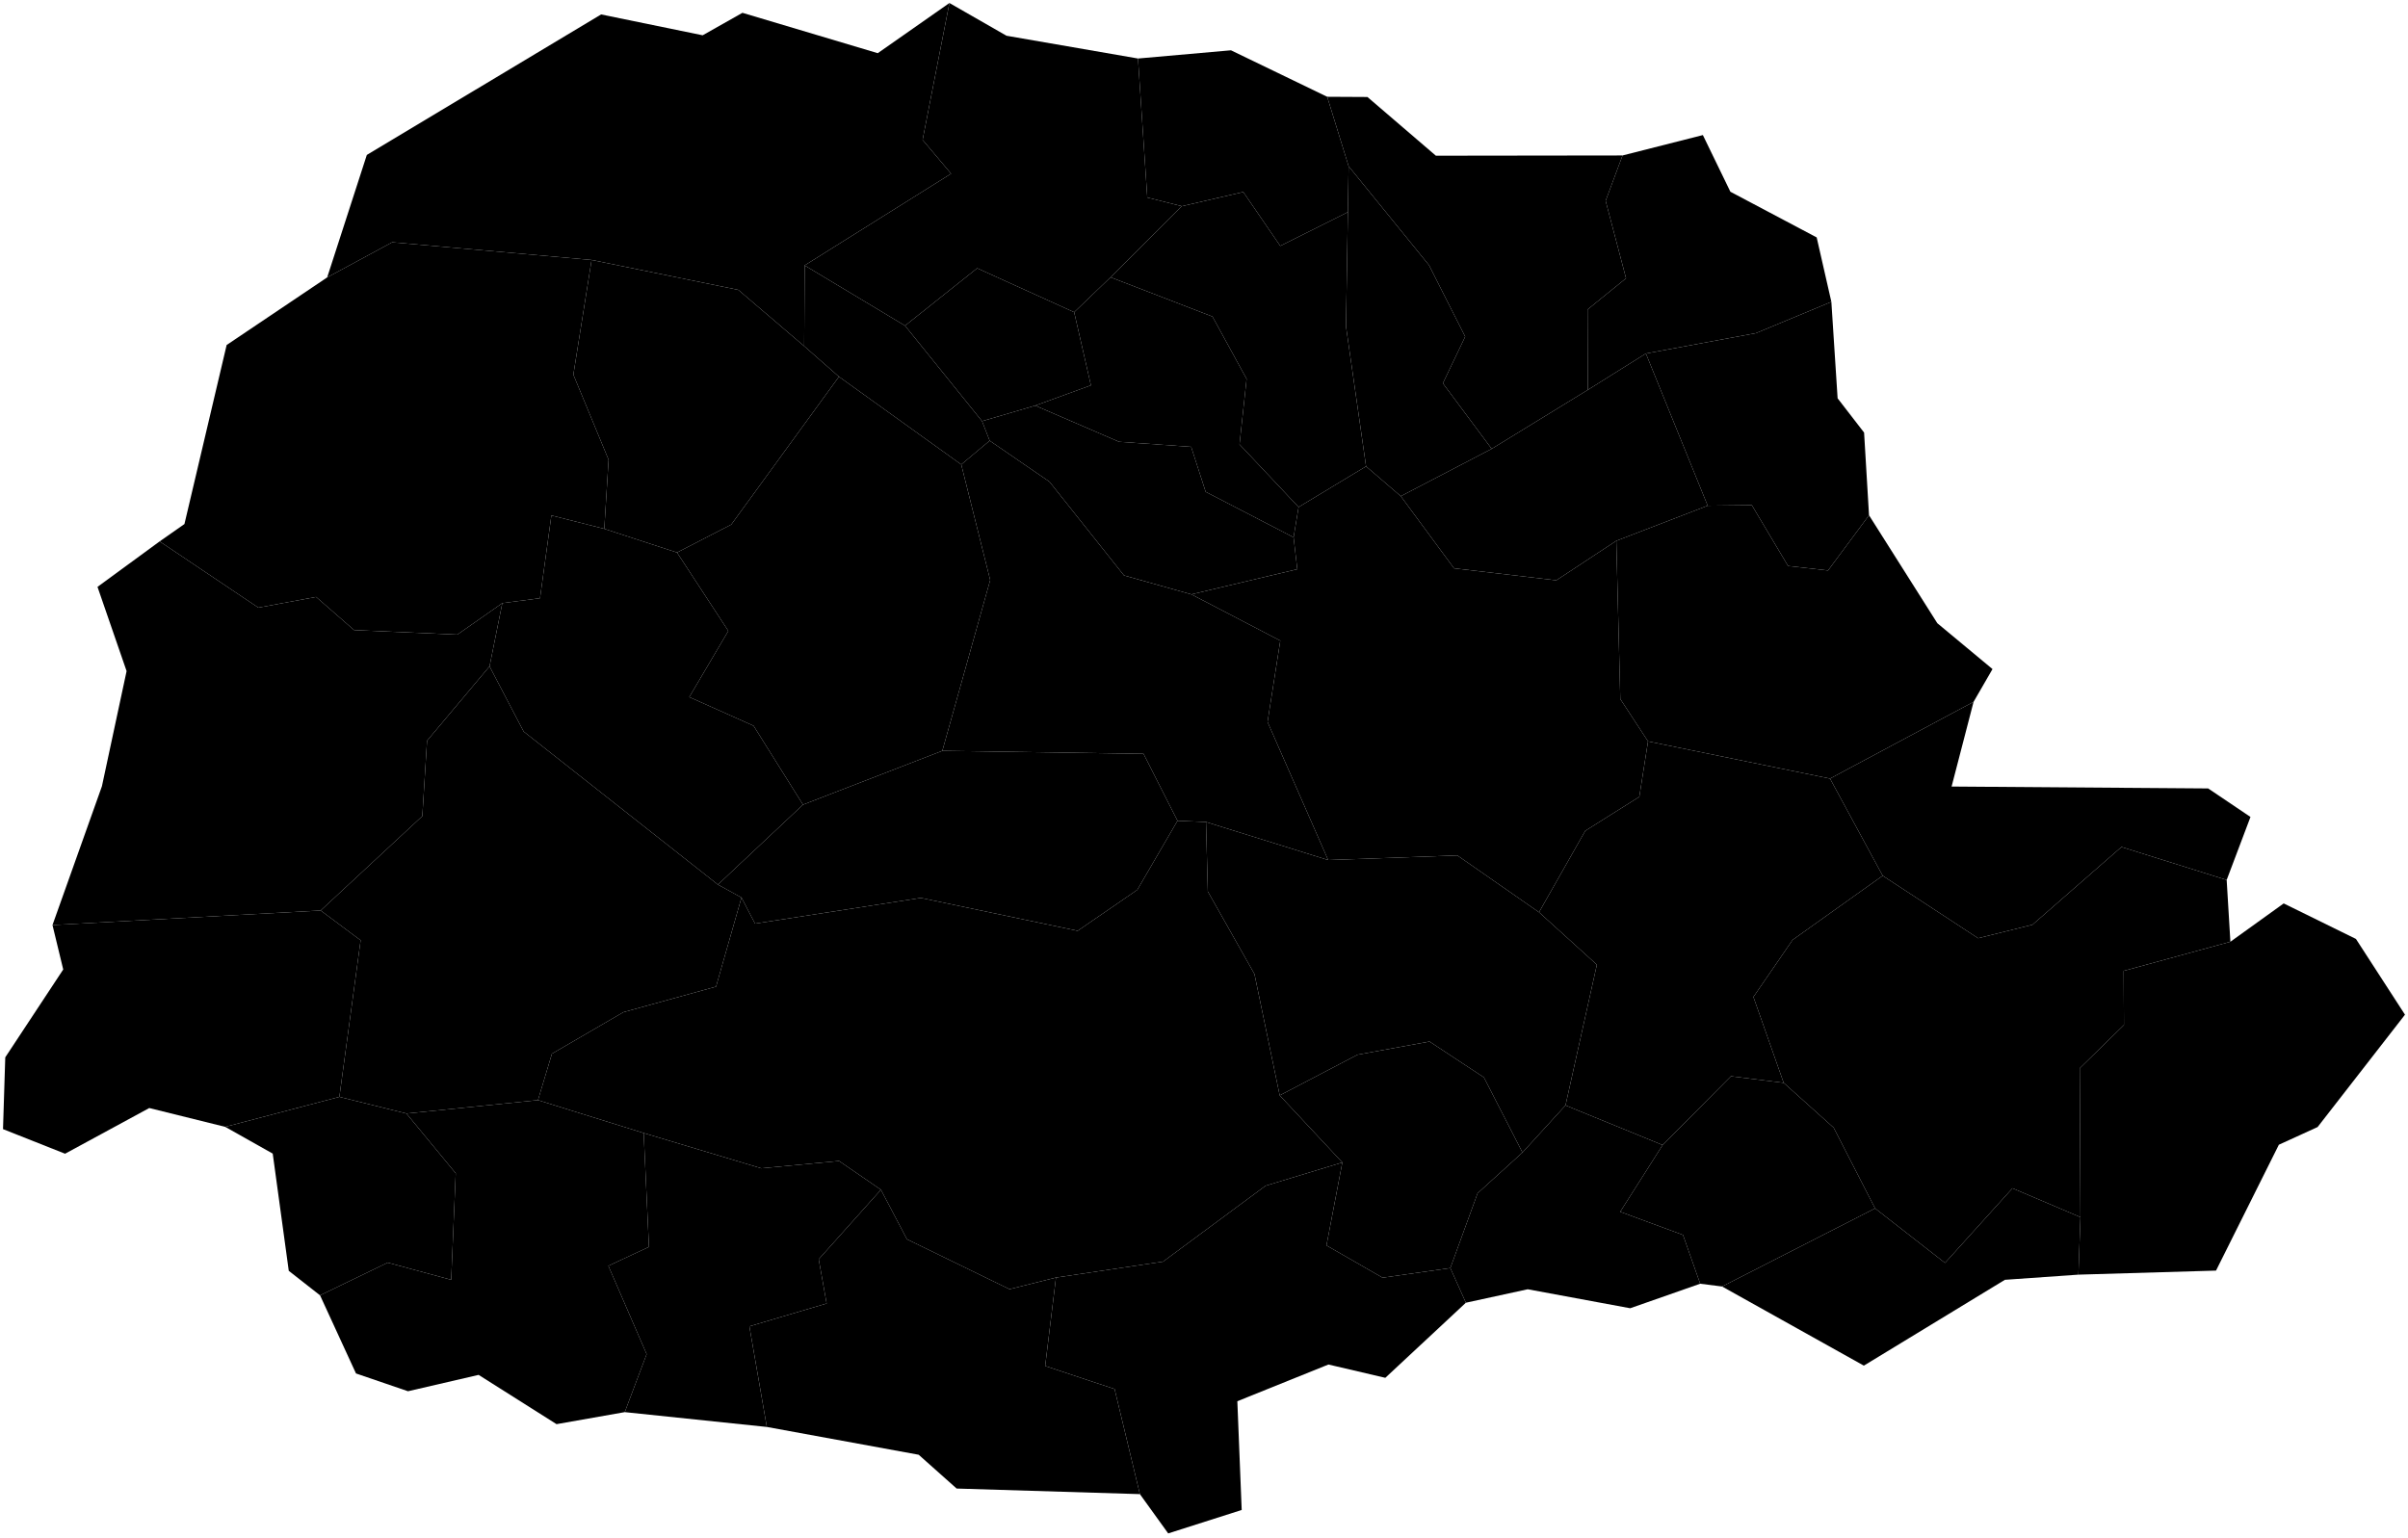 <?xml version="1.0"?>
<svg xmlns="http://www.w3.org/2000/svg" version="1.2" baseProfile="tiny" width="800" height="511" viewBox="0 0 800 511" stroke-linecap="round" stroke-linejoin="round">
<g id="41MIE250GC_SIR">
<path d="M 278.722 125.163 319.353 154.35 328.971 192.741 313.069 249.48 266.781 267.375 250.35 241.157 228.996 231.618 241.964 209.641 224.923 183.587 242.936 174.305 278.722 125.163 Z"/>
<path d="M 319.353 154.35 328.795 146.428 348.669 160.072 373.419 191.203 395.806 197.493 425.342 212.879 421.11 239.887 441.249 285.769 400.67 273.125 391.198 272.721 379.913 250.47 313.069 249.48 328.971 192.741 319.353 154.35 Z"/>
<path d="M 315.421 1 334.381 11.873 378.072 19.441 381.153 65.622 392.646 68.514 368.954 92.129 356.868 103.738 324.642 89.123 300.677 108.219 267.322 88.182 315.986 57.713 306.51 46.47 315.421 1 Z"/>
<path d="M 278.722 125.163 267.173 115.016 267.322 88.182 300.677 108.219 326.261 139.939 328.795 146.428 319.353 154.35 278.722 125.163 Z"/>
<path d="M 448.044 55.222 440.932 32.157 454.298 32.23 477.034 51.736 539.05 51.656 533.43 66.733 540.213 92.47 527.417 102.849 527.5 129.557 495.578 149.135 479.364 127.361 486.774 111.855 474.761 88.119 448.044 55.222 Z"/>
<path d="M 328.795 146.428 326.261 139.939 343.933 134.769 371.78 146.796 395.731 148.467 400.551 163.419 429.76 178.546 430.996 189.138 395.806 197.493 373.419 191.203 348.669 160.072 328.795 146.428 Z"/>
<path d="M 607.98 258.705 655.673 233.204 648.37 261.347 733.606 261.977 747.668 271.452 739.758 292.391 704.809 281.426 675.224 307.269 657.183 311.745 625.478 290.979 607.98 258.705 Z"/>
<path d="M 608.426 100.286 610.502 132.349 619.297 143.736 620.939 171.21 607.324 189.547 594.04 188.055 582.009 167.862 567.337 168.022 546.807 117.466 583.389 110.694 608.426 100.286 Z"/>
<path d="M 292.666 395.319 301.32 411.774 335.391 428.369 350.823 424.504 347.236 453.876 370.296 461.54 378.701 496.461 317.821 494.606 305.213 483.379 254.762 474.141 248.961 440.709 274.633 433.124 271.998 418.417 292.666 395.319 Z"/>
<path d="M 368.954 92.129 392.646 68.514 413.05 63.795 425.329 81.712 447.798 70.483 447.171 108.455 453.841 154.957 431.43 168.489 411.797 147.654 414.156 125.904 402.803 105.184 368.954 92.129 Z"/>
<path d="M 445.96 386.252 440.687 413.827 459.333 424.542 481.84 421.343 487.003 432.863 460.238 457.813 441.337 453.395 411.077 465.594 412.524 501.729 388.107 509.513 378.701 496.461 370.296 461.54 347.236 453.876 350.823 424.504 386.404 419.203 420.456 394.001 445.96 386.252 Z"/>
<path d="M 620.939 171.21 643.631 207.08 661.963 222.317 655.673 233.204 607.98 258.705 547.516 246.339 538.304 232.252 536.975 179.704 567.337 168.022 582.009 167.862 594.04 188.055 607.324 189.547 620.939 171.21 Z"/>
<path d="M 356.868 103.738 368.954 92.129 402.803 105.184 414.156 125.904 411.797 147.654 431.43 168.489 429.76 178.546 400.551 163.419 395.731 148.467 371.78 146.796 343.933 134.769 362.433 128.032 356.868 103.738 Z"/>
<path d="M 740.994 312.921 758.703 300.186 782.705 311.986 799 337.154 769.973 374.485 757.097 380.368 736.223 422.188 690.502 423.535 691.18 404.437 690.944 354.953 705.627 340.586 705.537 322.6 740.994 312.921 Z"/>
<path d="M 447.798 70.483 448.044 55.222 474.761 88.119 486.774 111.855 479.364 127.361 495.578 149.135 465.38 164.867 453.841 154.957 447.171 108.455 447.798 70.483 Z"/>
<path d="M 238.512 293.931 246.342 298.242 237.885 327.837 207.11 336.324 183.368 350.129 178.729 365.551 135.036 369.996 112.751 364.468 119.806 312.437 106.534 302.536 140.31 271.173 141.876 246.133 162.641 221.408 173.977 243.078 238.512 293.931 Z"/>
<path d="M 395.806 197.493 430.996 189.138 429.76 178.546 431.43 168.489 453.841 154.957 465.38 164.867 483.068 188.832 517.036 192.827 536.975 179.704 538.304 232.252 547.516 246.339 544.62 264.764 526.667 276.059 511.301 303.12 484.171 284.24 441.249 285.769 421.11 239.887 425.342 212.879 395.806 197.493 Z"/>
<path d="M 425.152 363.974 416.762 323.645 401.273 296.219 400.67 273.125 441.249 285.769 484.171 284.24 511.301 303.12 530.521 320.543 520.105 367.28 505.807 382.945 492.988 357.984 474.928 346.085 451.014 350.449 425.152 363.974 Z"/>
<path d="M 166.881 200.411 179.405 198.773 183.182 171.264 200.764 175.714 224.923 183.587 241.964 209.641 228.996 231.618 250.35 241.157 266.781 267.375 238.512 293.931 173.977 243.078 162.641 221.408 166.881 200.411 Z"/>
<path d="M 196.547 86.377 245.281 96.316 267.173 115.016 278.722 125.163 242.936 174.305 224.923 183.587 200.764 175.714 202.191 152.766 190.488 124.488 196.547 86.377 Z"/>
<path d="M 527.5 129.557 546.807 117.466 567.337 168.022 536.975 179.704 517.036 192.827 483.068 188.832 465.38 164.867 495.578 149.135 527.5 129.557 Z"/>
<path d="M 425.152 363.974 451.014 350.449 474.928 346.085 492.988 357.984 505.807 382.945 490.899 396.477 481.84 421.343 459.333 424.542 440.687 413.827 445.96 386.252 425.152 363.974 Z"/>
<path d="M 691.18 404.437 690.502 423.535 666.083 425.247 619.218 453.767 572.124 427.475 622.954 401.514 646.185 419.634 668.59 394.825 691.18 404.437 Z"/>
<path d="M 106.534 302.536 17.437 307.372 33.864 261.242 42.058 222.991 32.394 195.006 53.035 179.893 85.826 201.904 105.016 198.351 117.64 209.364 151.939 210.862 166.881 200.411 162.641 221.408 141.876 246.133 140.31 271.173 106.534 302.536 Z"/>
<path d="M 391.198 272.721 400.67 273.125 401.273 296.219 416.762 323.645 425.152 363.974 445.96 386.252 420.456 394.001 386.404 419.203 350.823 424.504 335.391 428.369 301.32 411.774 292.666 395.319 278.763 385.764 252.894 388.194 213.85 376.482 178.729 365.551 183.368 350.129 207.11 336.324 237.885 327.837 246.342 298.242 250.837 306.896 305.922 298.353 358.034 309.287 377.841 295.669 391.198 272.721 Z"/>
<path d="M 106.534 302.536 119.806 312.437 112.751 364.468 74.823 374.427 49.59 368.172 21.621 383.353 1 375.182 1.749 351.328 21.006 322.135 17.437 307.372 106.534 302.536 Z"/>
<path d="M 547.516 246.339 607.98 258.705 625.478 290.979 595.562 312.294 582.531 331.259 592.581 359.796 575.064 357.61 552.37 380.469 520.105 367.28 530.521 320.543 511.301 303.12 526.667 276.059 544.62 264.764 547.516 246.339 Z"/>
<path d="M 315.421 1 306.51 46.47 315.986 57.713 267.322 88.182 267.173 115.016 245.281 96.316 196.547 86.377 130.297 80.5 108.695 92.178 121.87 51.478 199.703 4.796 233.45 11.724 246.658 4.258 291.614 17.673 315.421 1 Z"/>
<path d="M 592.581 359.796 609.197 374.71 622.954 401.514 572.124 427.475 564.846 426.553 559.131 410.332 538.277 402.641 552.37 380.469 575.064 357.61 592.581 359.796 Z"/>
<path d="M 135.036 369.996 178.729 365.551 213.85 376.482 215.597 414.315 202.114 420.612 214.832 449.946 207.561 469.216 184.896 473.213 159.006 456.84 135.547 462.276 118.268 456.364 106.33 430.41 128.817 419.538 149.903 425.253 151.405 389.856 135.036 369.996 Z"/>
<path d="M 74.823 374.427 112.751 364.468 135.036 369.996 151.405 389.856 149.903 425.253 128.817 419.538 106.33 430.41 95.935 422.265 90.605 383.316 74.823 374.427 Z"/>
<path d="M 292.666 395.319 271.998 418.417 274.633 433.124 248.961 440.709 254.762 474.141 207.561 469.216 214.832 449.946 202.114 420.612 215.597 414.315 213.85 376.482 252.894 388.194 278.763 385.764 292.666 395.319 Z"/>
<path d="M 313.069 249.48 379.913 250.47 391.198 272.721 377.841 295.669 358.034 309.287 305.922 298.353 250.837 306.896 246.342 298.242 238.512 293.931 266.781 267.375 313.069 249.48 Z"/>
<path d="M 108.695 92.178 130.297 80.5 196.547 86.377 190.488 124.488 202.191 152.766 200.764 175.714 183.182 171.264 179.405 198.773 166.881 200.411 151.939 210.862 117.64 209.364 105.016 198.351 85.826 201.904 53.035 179.893 61.277 174.128 75.297 114.637 108.695 92.178 Z"/>
<path d="M 625.478 290.979 657.183 311.745 675.224 307.269 704.809 281.426 739.758 292.391 740.994 312.921 705.537 322.6 705.627 340.586 690.944 354.953 691.18 404.437 668.59 394.825 646.185 419.634 622.954 401.514 609.197 374.71 592.581 359.796 582.531 331.259 595.562 312.294 625.478 290.979 Z"/>
<path d="M 378.072 19.441 408.962 16.712 440.932 32.157 448.044 55.222 447.798 70.483 425.329 81.712 413.05 63.795 392.646 68.514 381.153 65.622 378.072 19.441 Z"/>
<path d="M 539.05 51.656 565.737 44.88 574.877 63.709 603.546 78.886 608.426 100.286 583.389 110.694 546.807 117.466 527.5 129.557 527.417 102.849 540.213 92.47 533.43 66.733 539.05 51.656 Z"/>
<path d="M 300.677 108.219 324.642 89.123 356.868 103.738 362.433 128.032 343.933 134.769 326.261 139.939 300.677 108.219 Z"/>
<path d="M 505.807 382.945 520.105 367.28 552.37 380.469 538.277 402.641 559.131 410.332 564.846 426.553 541.592 434.697 507.549 428.391 487.003 432.863 481.84 421.343 490.899 396.477 505.807 382.945 Z"/>
</g>
</svg>